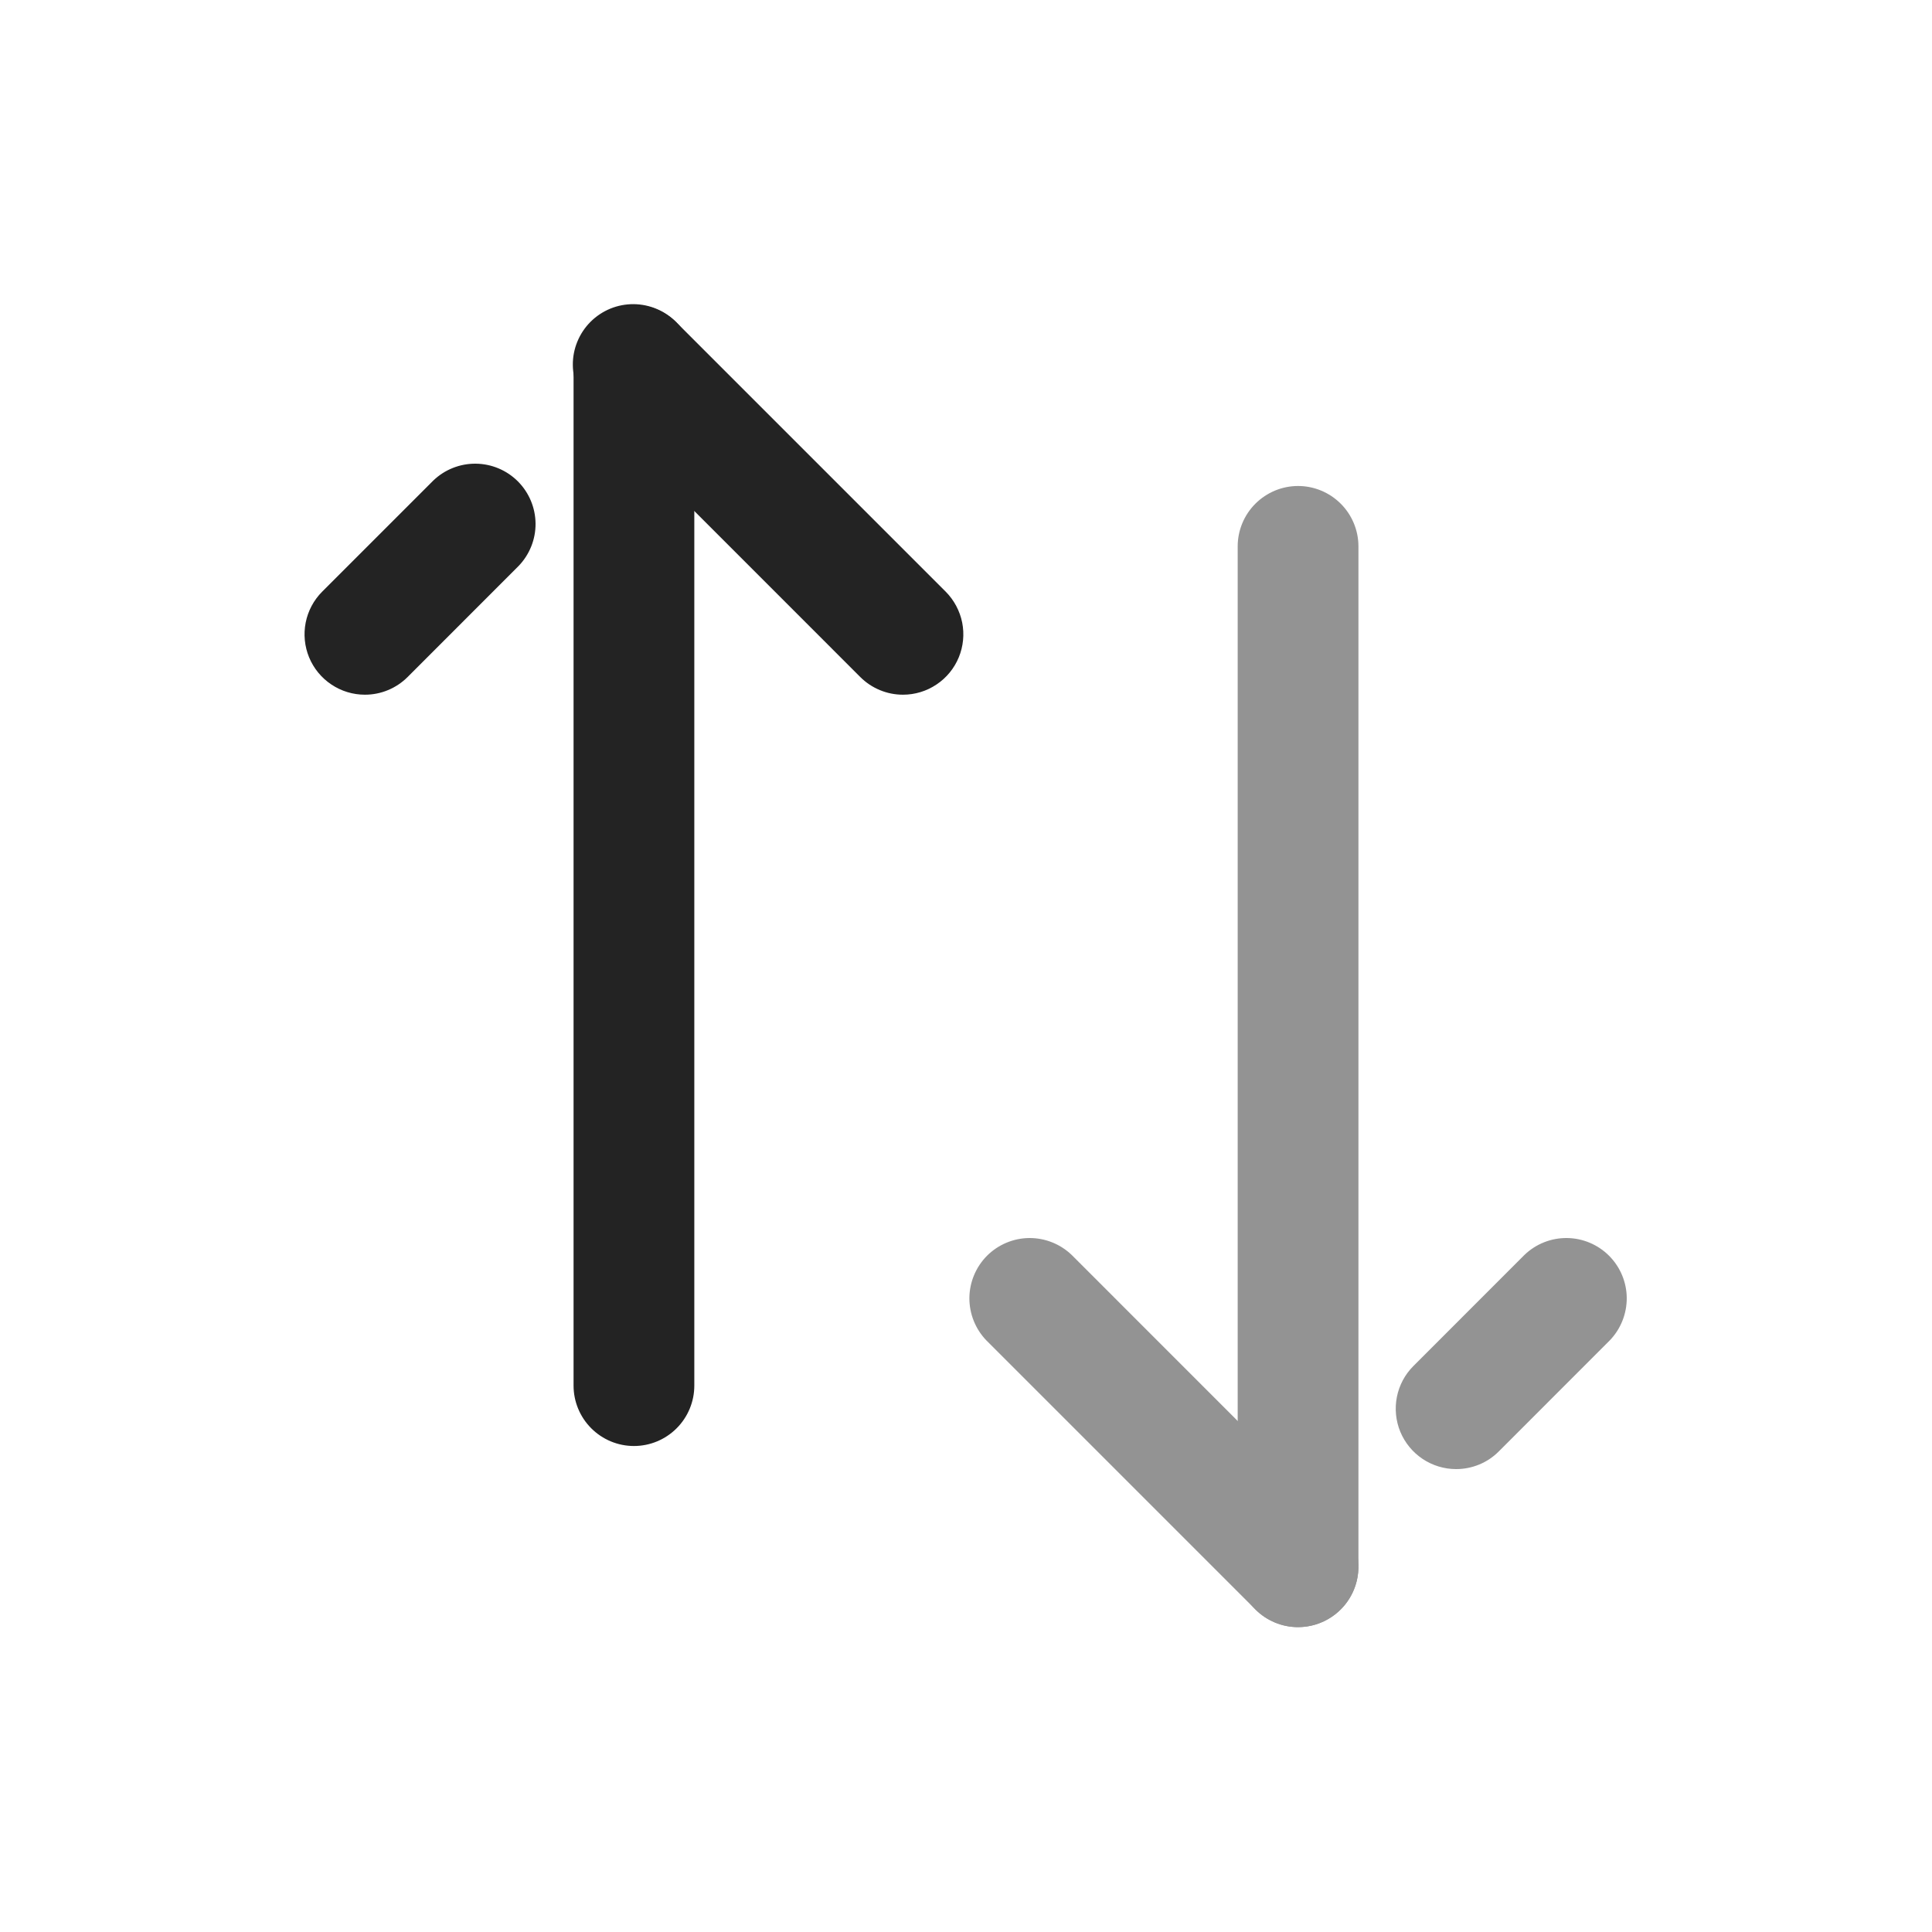 <svg width="40" height="40" viewBox="0 0 40 40" fill="none" xmlns="http://www.w3.org/2000/svg">
<path d="M13.125 29.938C12.793 29.938 12.476 29.806 12.241 29.571C12.007 29.337 11.875 29.019 11.875 28.688V7.562C11.875 7.231 12.007 6.913 12.241 6.679C12.476 6.444 12.793 6.312 13.125 6.312C13.457 6.312 13.774 6.444 14.009 6.679C14.243 6.913 14.375 7.231 14.375 7.562V28.688C14.375 29.019 14.243 29.337 14.009 29.571C13.774 29.806 13.457 29.938 13.125 29.938ZM7.555 14.383C7.308 14.383 7.066 14.31 6.861 14.172C6.655 14.035 6.495 13.84 6.4 13.611C6.306 13.383 6.281 13.132 6.329 12.889C6.377 12.647 6.496 12.424 6.671 12.249L8.969 9.951C9.205 9.723 9.521 9.597 9.849 9.6C10.176 9.603 10.49 9.734 10.722 9.966C10.953 10.198 11.085 10.511 11.088 10.839C11.091 11.167 10.964 11.482 10.737 11.718L8.439 14.017C8.323 14.133 8.185 14.225 8.033 14.288C7.882 14.351 7.719 14.383 7.555 14.383Z" fill="#232323"/>
<path d="M18.695 14.383C18.531 14.383 18.368 14.351 18.217 14.288C18.065 14.225 17.927 14.133 17.811 14.017L12.241 8.446C12.122 8.331 12.027 8.193 11.961 8.04C11.896 7.888 11.861 7.724 11.86 7.558C11.858 7.392 11.89 7.227 11.953 7.074C12.016 6.92 12.108 6.781 12.226 6.663C12.343 6.546 12.483 6.453 12.636 6.39C12.79 6.327 12.954 6.296 13.12 6.297C13.287 6.299 13.45 6.333 13.603 6.399C13.755 6.464 13.893 6.559 14.009 6.679L19.579 12.249C19.753 12.424 19.872 12.647 19.921 12.889C19.969 13.132 19.944 13.383 19.85 13.611C19.755 13.84 19.595 14.035 19.389 14.172C19.184 14.31 18.942 14.383 18.695 14.383Z" fill="#232323"/>
<path d="M26.875 33.688C26.544 33.688 26.226 33.556 25.991 33.321C25.757 33.087 25.625 32.769 25.625 32.438V11.312C25.625 10.981 25.757 10.663 25.991 10.429C26.226 10.194 26.544 10.062 26.875 10.062C27.206 10.062 27.524 10.194 27.759 10.429C27.993 10.663 28.125 10.981 28.125 11.312V32.438C28.125 32.769 27.993 33.087 27.759 33.321C27.524 33.556 27.206 33.688 26.875 33.688ZM30.147 30.416C29.9 30.416 29.658 30.342 29.453 30.205C29.247 30.067 29.087 29.872 28.992 29.644C28.898 29.416 28.873 29.164 28.921 28.922C28.969 28.679 29.088 28.457 29.263 28.282L31.561 25.983C31.797 25.755 32.113 25.629 32.441 25.632C32.768 25.635 33.082 25.767 33.313 25.998C33.545 26.23 33.677 26.544 33.68 26.871C33.682 27.199 33.556 27.515 33.329 27.751L31.031 30.05C30.915 30.166 30.778 30.259 30.626 30.321C30.474 30.384 30.312 30.416 30.148 30.416L30.147 30.416Z" fill="#939393"/>
<path d="M26.875 33.688C26.711 33.688 26.548 33.656 26.397 33.593C26.245 33.53 26.107 33.438 25.991 33.321L20.421 27.751C20.194 27.515 20.068 27.199 20.07 26.872C20.073 26.544 20.205 26.23 20.436 25.998C20.668 25.767 20.982 25.635 21.309 25.632C21.637 25.63 21.953 25.756 22.189 25.983L27.759 31.554C27.933 31.729 28.052 31.951 28.101 32.194C28.149 32.436 28.124 32.688 28.03 32.916C27.935 33.144 27.775 33.34 27.569 33.477C27.364 33.614 27.122 33.688 26.875 33.688Z" fill="#939393"/>
</svg>
